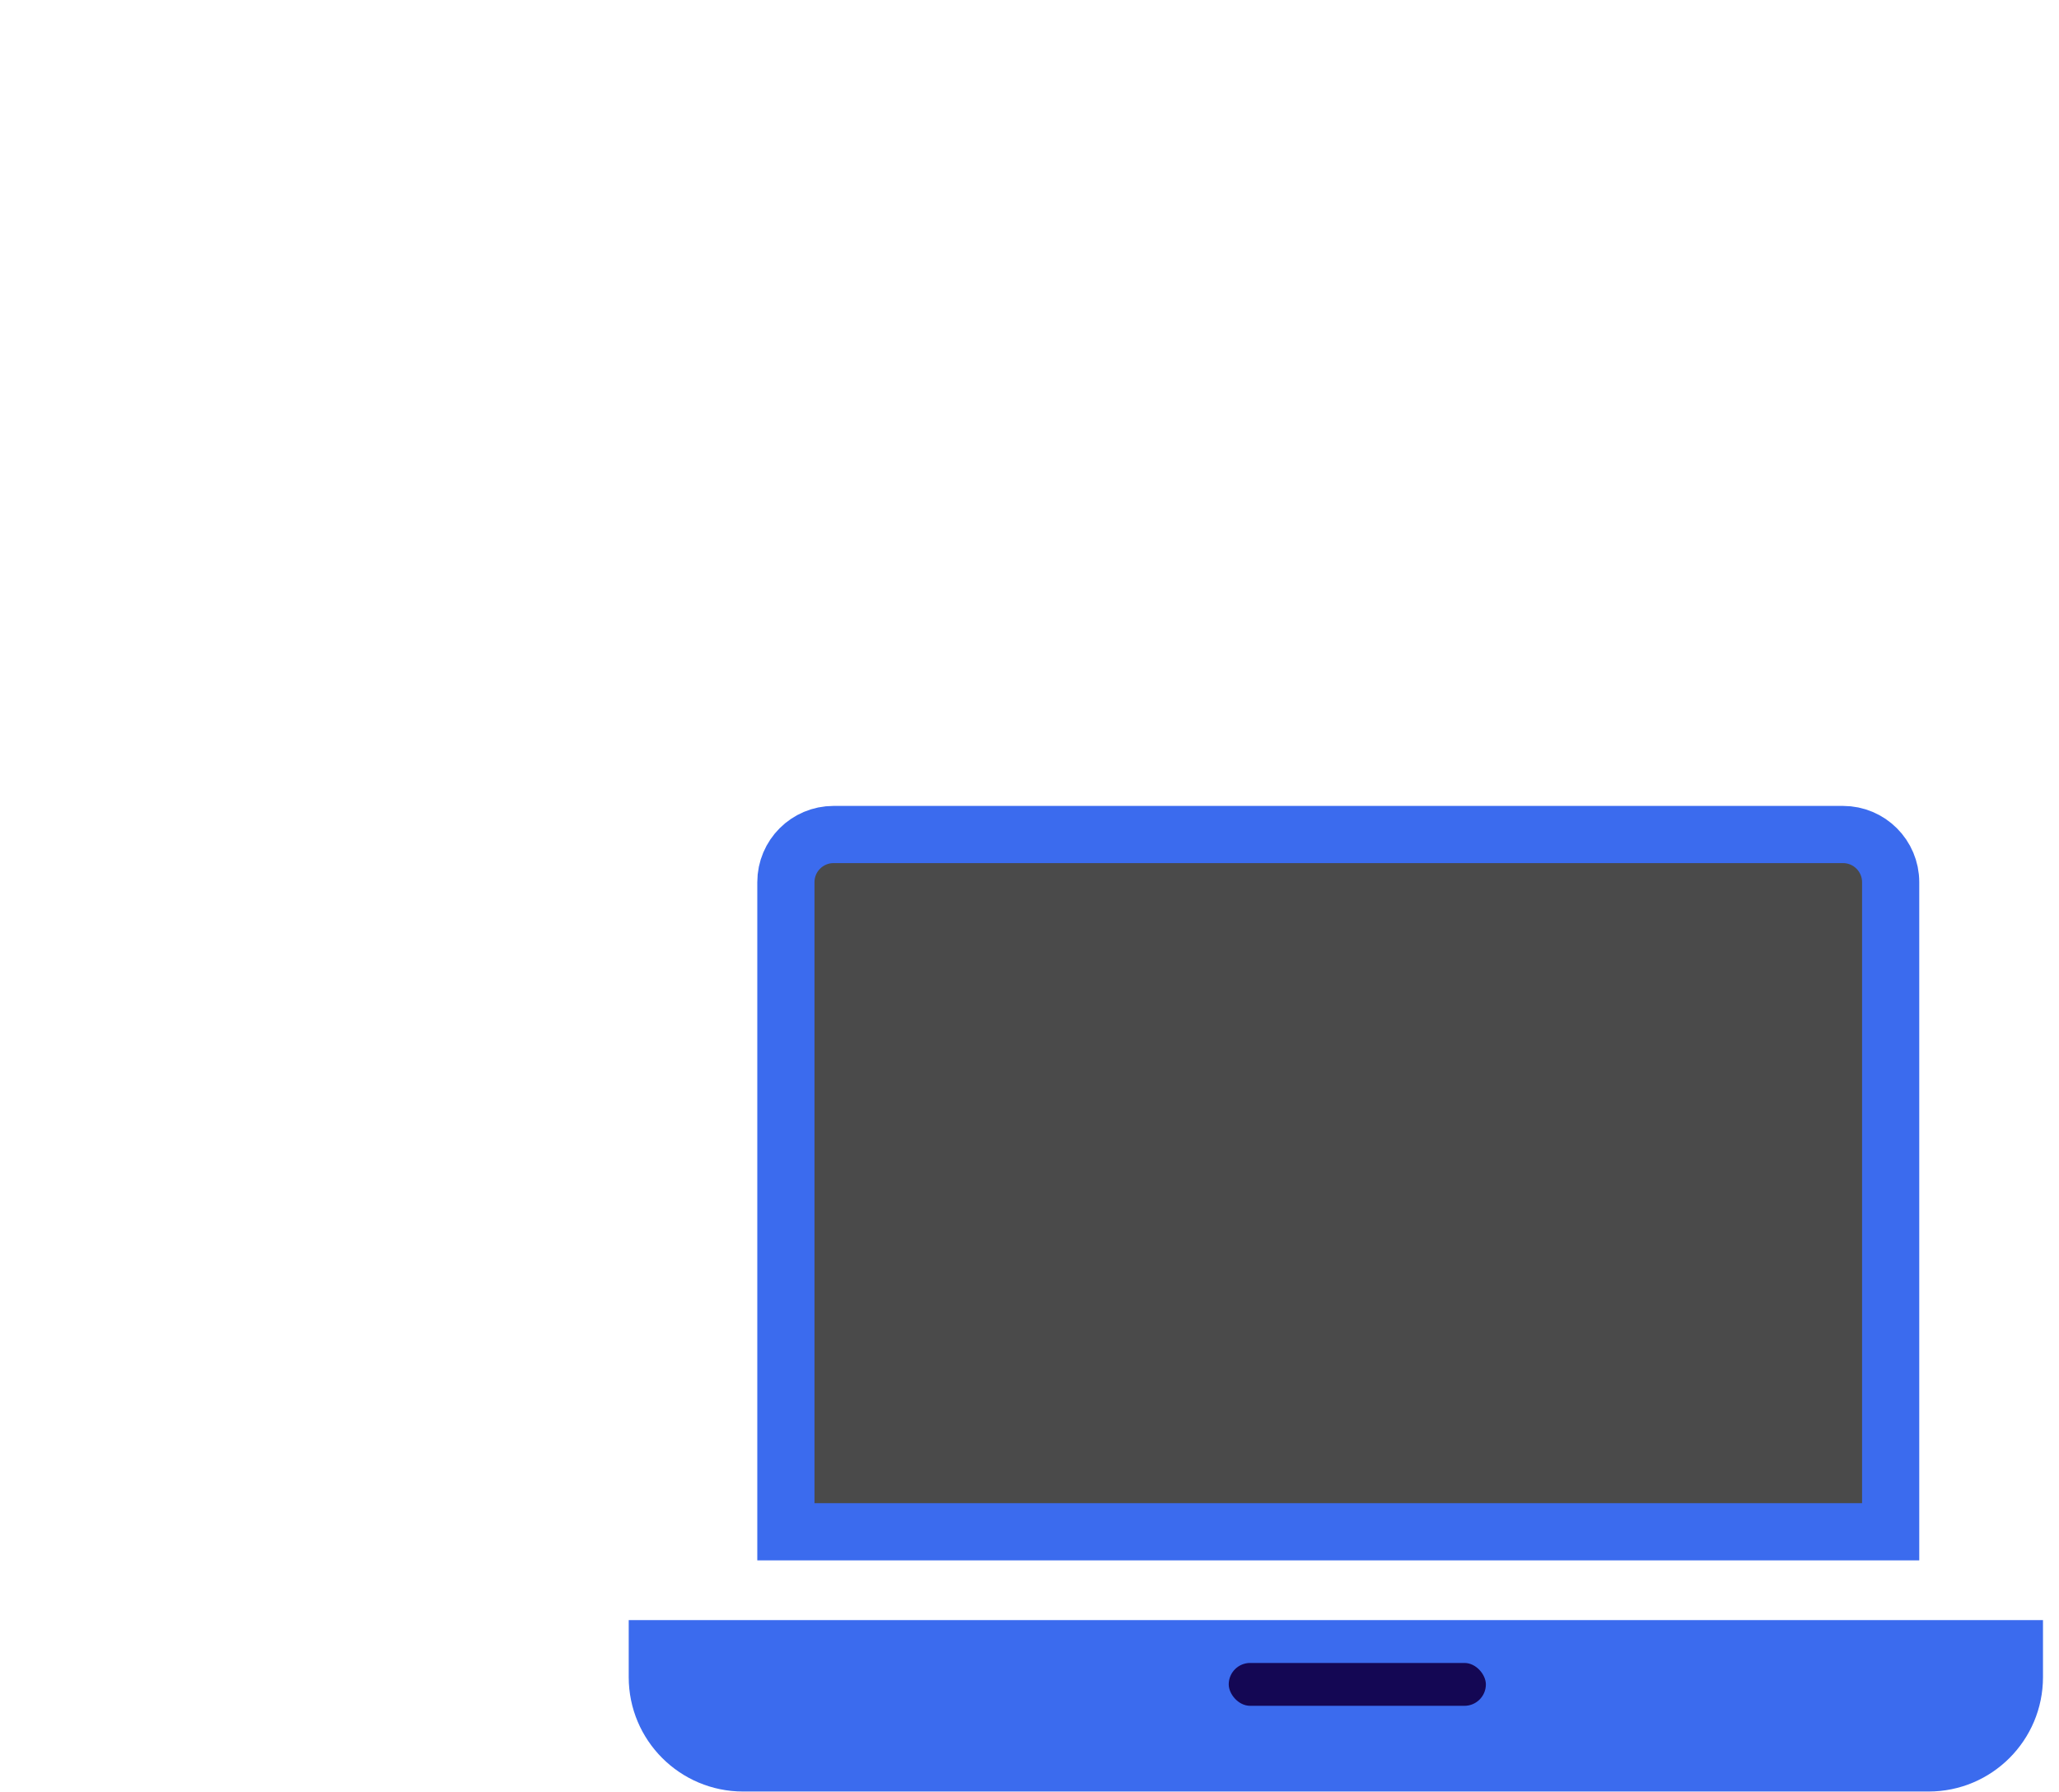 <svg width="54" height="47" viewBox="0 0 54 47" fill="none" xmlns="http://www.w3.org/2000/svg">
<path d="M20.611 23.138C20.611 22.448 21.171 21.888 21.861 21.888H48.335C49.025 21.888 49.585 22.448 49.585 23.138V40.176H20.611V23.138Z" fill="#4A4A4A" stroke="#3B6BEE" stroke-width="1.5"/>
<path d="M16.489 42.493H53.58V43.989C53.58 45.646 52.237 46.989 50.58 46.989H19.489C17.832 46.989 16.489 45.646 16.489 43.989V42.493Z" fill="#3B6BEE"/>
<rect x="32.225" y="43.617" width="6.744" height="1.124" rx="0.562" fill="#140754"/>
</svg>
